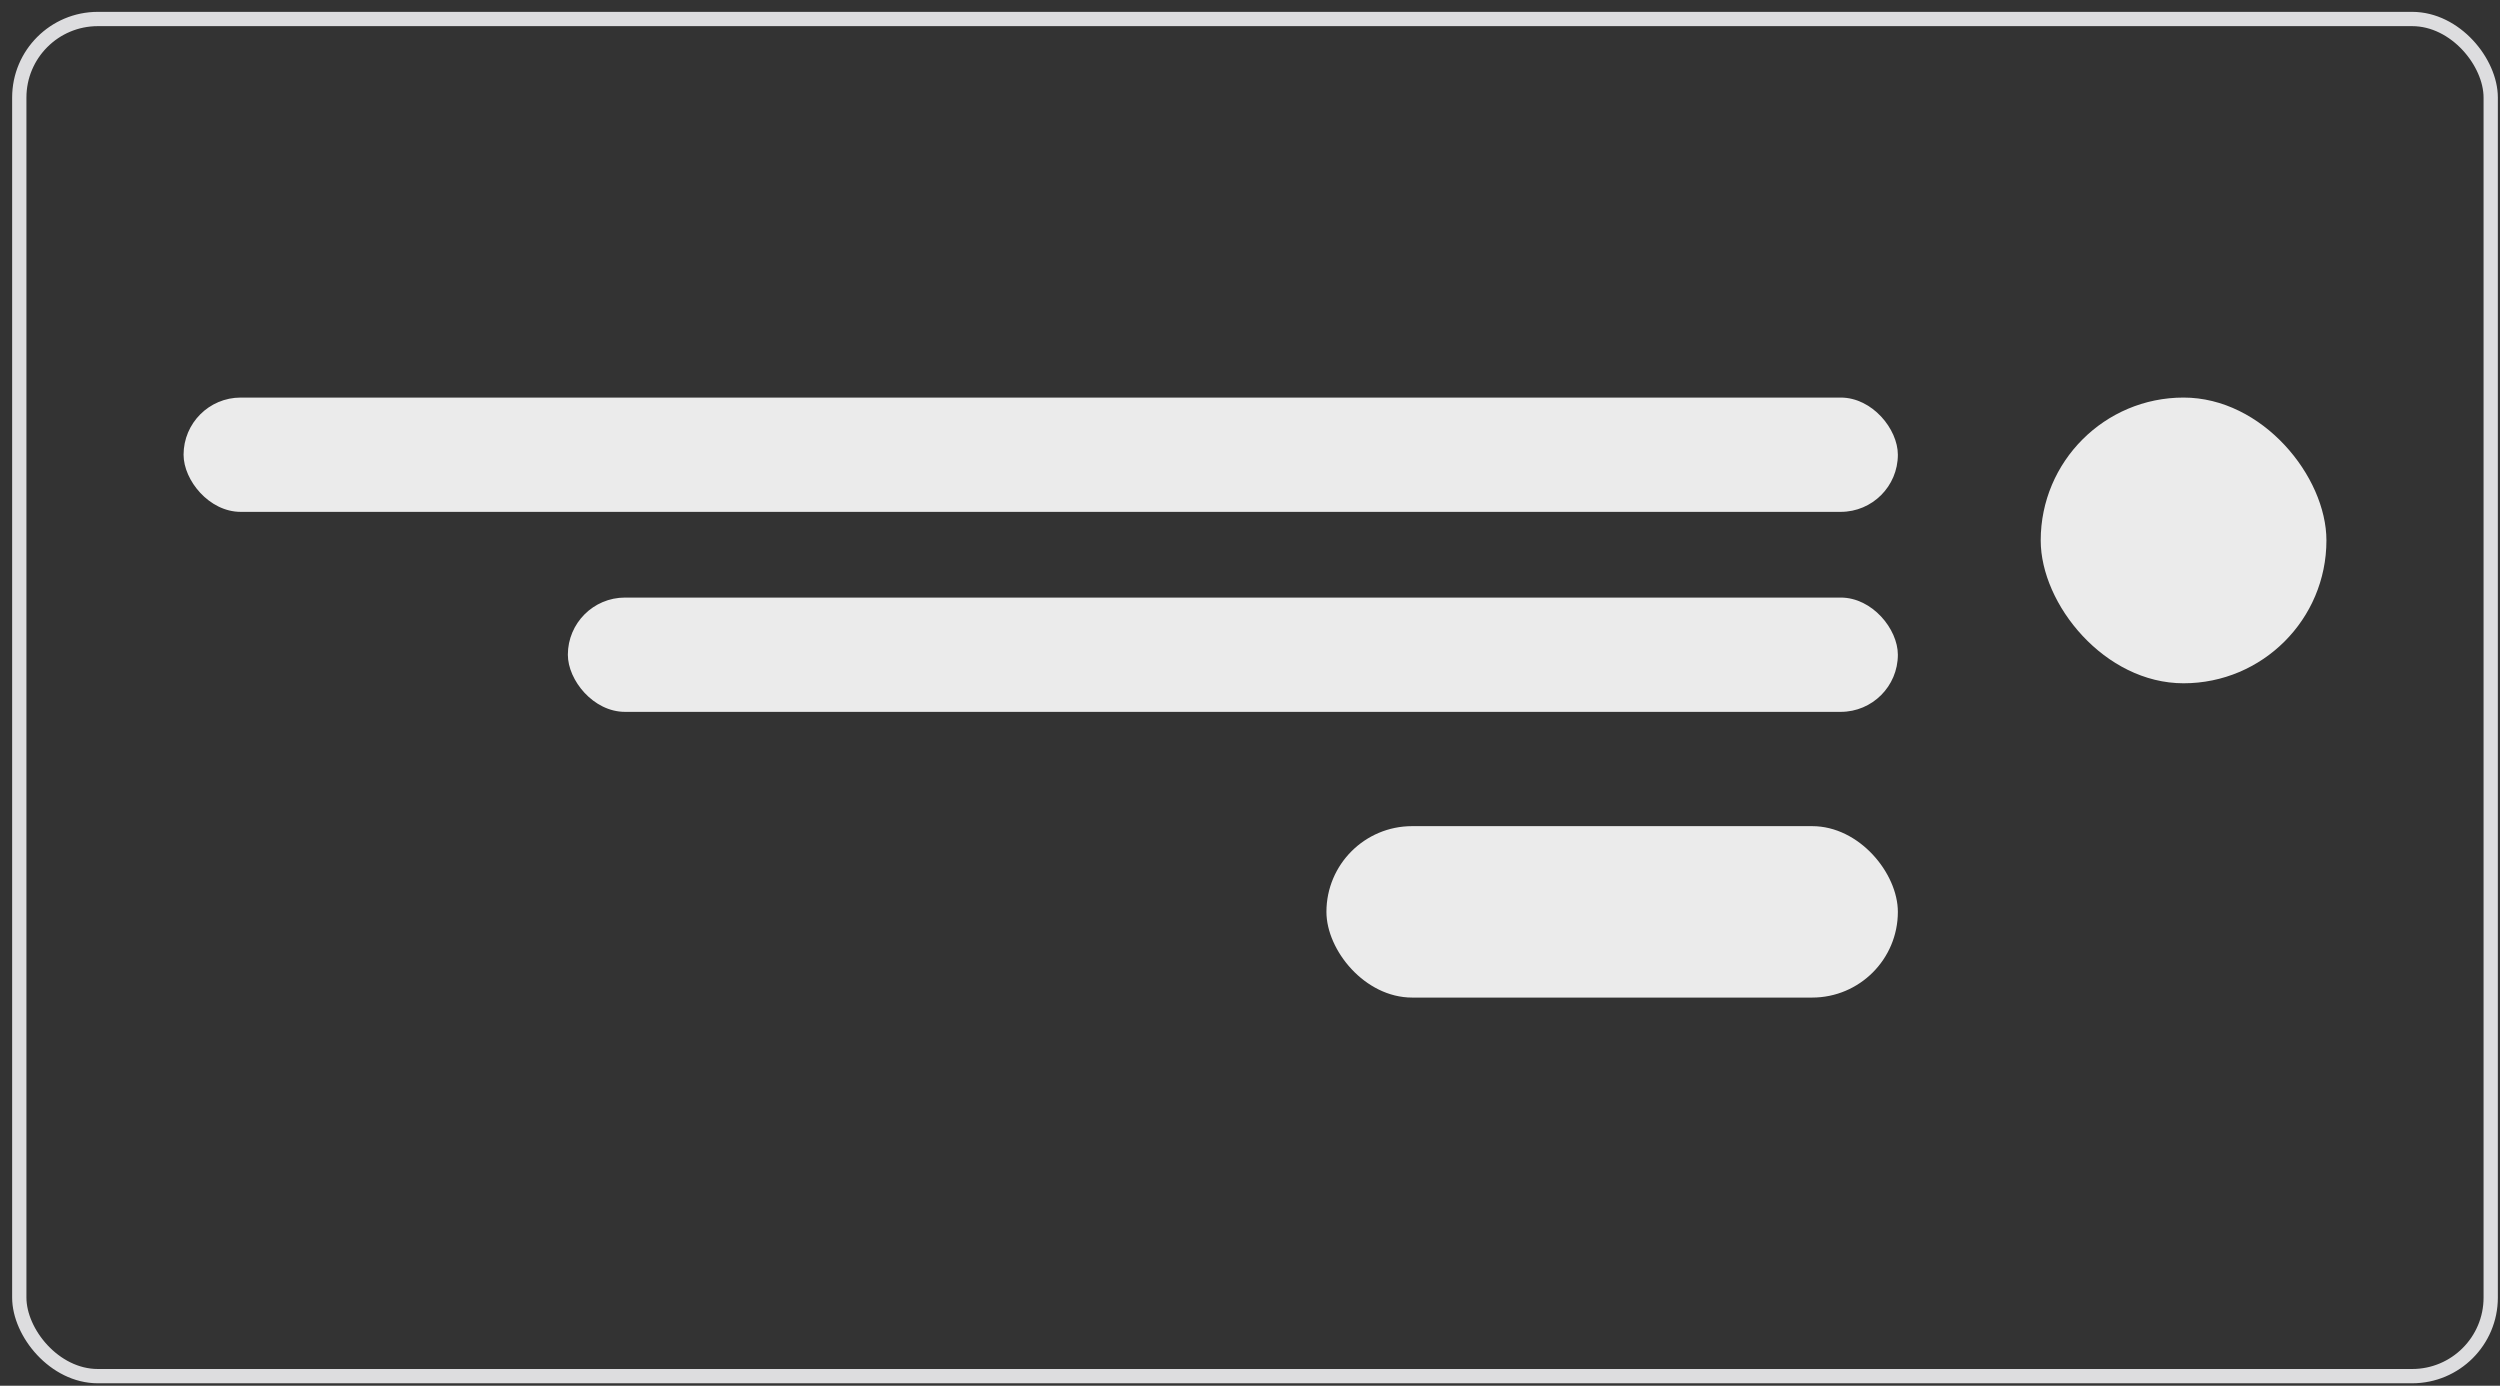 <svg width="175" height="97" viewBox="0 0 175 97" fill="none" xmlns="http://www.w3.org/2000/svg">
<rect x="0" y="0" width="175" height="97" fill="#333333" stroke="none"/>
<rect x="1.35" y="1.33" width="173" height="95" rx="5.5" stroke="#DDDDDF"/>
<rect x="12.85" y="27.83" width="120" height="8" rx="4" fill="#EBEBEB"/>
<rect x="39.75" y="41.83" width="93.1" height="8" rx="4" fill="#EBEBEB"/>
<rect x="92.85" y="57.83" width="40" height="12" rx="6" fill="#EBEBEB"/>
<rect x="142.85" y="27.83" width="20" height="20" rx="10" fill="#EBEBEB"/>
</svg>
